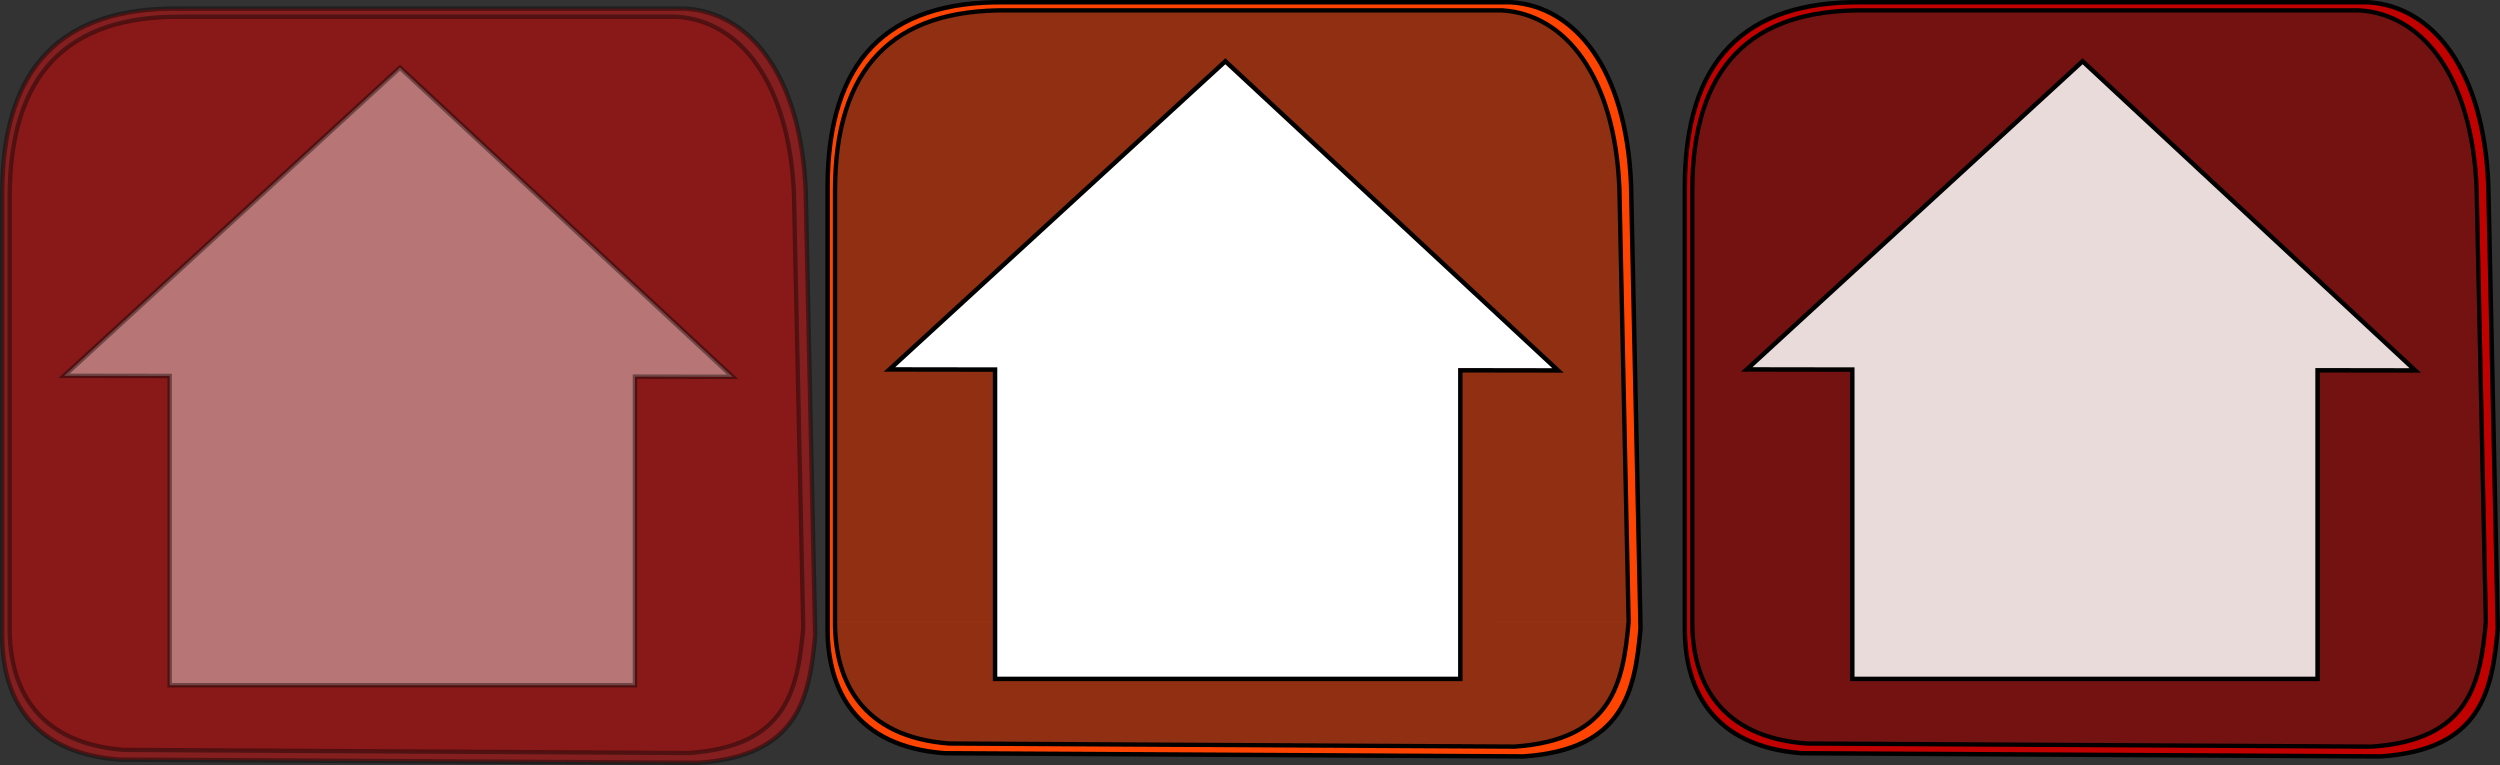 <?xml version="1.0" encoding="UTF-8" standalone="no"?>
<!-- Created with Inkscape (http://www.inkscape.org/) -->

<svg
   xmlns:dc="http://purl.org/dc/elements/1.1/"
   xmlns:cc="http://creativecommons.org/ns#"
   xmlns:rdf="http://www.w3.org/1999/02/22-rdf-syntax-ns#"
   xmlns:svg="http://www.w3.org/2000/svg"
   xmlns="http://www.w3.org/2000/svg"
   xmlns:sodipodi="http://sodipodi.sourceforge.net/DTD/sodipodi-0.dtd"
   xmlns:inkscape="http://www.inkscape.org/namespaces/inkscape"
   width="158.144mm"
   height="48.394mm"
   viewBox="0 0 560.353 171.475"
   id="svg2"
   version="1.1"
   inkscape:version="0.91 r13725"
   inkscape:export-filename="C:\Users\Achille\Desktop\bitmap.png"
   inkscape:export-xdpi="599"
   inkscape:export-ydpi="599"
   sodipodi:docname="Icone Home.svg">
  <rect x="0" y="0" width="560.353" height="171.475" fill="#333333" stroke="none"/>
  <defs
     id="defs4" />
  <sodipodi:namedview
     id="base"
     pagecolor="#ffffff"
     bordercolor="#666666"
     borderopacity="1.0"
     inkscape:pageopacity="0.0"
     inkscape:pageshadow="2"
     inkscape:zoom="1.4"
     inkscape:cx="-1.4841071"
     inkscape:cy="-12.015409"
     inkscape:document-units="px"
     inkscape:current-layer="layer1"
     showgrid="false"
     showguides="false"
     fit-margin-top="0"
     fit-margin-left="0"
     fit-margin-right="0"
     fit-margin-bottom="0"
     inkscape:window-width="1920"
     inkscape:window-height="1017"
     inkscape:window-x="1912"
     inkscape:window-y="-8"
     inkscape:window-maximized="1" />
  <g
     inkscape:label="Calque 1"
     inkscape:groupmode="layer"
     id="layer1"
     transform="translate(-123.901,-484.449)">
    <g
       id="g4142"
       inkscape:export-filename="D:\Programation\JAVA\TheEndlessCastle\core\assets\textures\buttons\menuOver.png"
       inkscape:export-xdpi="171.93326"
       inkscape:export-ydpi="171.93326">
      <path
         sodipodi:nodetypes="cccccccccc"
         inkscape:connector-curvature="0"
         id="path4136-9-5-1-82"
         d="m 491.613,625.345 -2.127,-99.563 c -1.06,-25.733 -12.45,-39.947 -26.942,-40.828 l -113.44,0 c -26.328,-0.334 -39.733,13.021 -39.704,41.544 l 0,98.847 m 182.213,0 c -1.259,13.978 -3.655,27.124 -26.233,28.651 l -129.747,-0.716 c -20.007,-1.508 -26.27,-14.315 -26.233,-27.935"
         style="fill:#ff4300;fill-opacity:1;fill-rule:evenodd;stroke:#000000;stroke-width:0.998px;stroke-linecap:butt;stroke-linejoin:miter;stroke-opacity:1" />
      <path
         sodipodi:nodetypes="cccccccccc"
         inkscape:connector-curvature="0"
         id="path4136-8-4-44"
         d="m 488.945,623.828 -2.076,-97.198 C 485.834,501.509 474.715,487.633 460.567,486.772 l -110.744,0 c -25.702,-0.326 -38.789,12.711 -38.761,40.557 l 0,96.498 m 177.883,0 c -1.229,13.646 -3.568,26.479 -25.61,27.971 l -126.664,-0.699 c -19.532,-1.472 -25.646,-13.975 -25.61,-27.271"
         style="fill:#351f1f;fill-opacity:0.547;fill-rule:evenodd;stroke:#000000;stroke-width:0.974px;stroke-linecap:butt;stroke-linejoin:miter;stroke-opacity:1" />
      <path
         inkscape:connector-curvature="0"
         id="rect4169"
         d="m 398.554,498.176 -37.641,34.539 -37.641,34.539 23.662,0.035 0,69.326 104.285,0 0,-69.17 21.893,0.033 -37.279,-34.652 -37.279,-34.65 z"
         style="opacity:1;fill:#ffffff;fill-opacity:1;stroke:#000000;stroke-width:1;stroke-linecap:butt;stroke-linejoin:miter;stroke-miterlimit:4;stroke-dasharray:none;stroke-dashoffset:0;stroke-opacity:1" />
    </g>
    <g
       id="g4147">
      <path
         sodipodi:nodetypes="cccccccccc"
         inkscape:connector-curvature="0"
         id="path4136-9-5-1-82-9"
         d="m 306.613,626.774 -2.127,-99.563 c -1.06,-25.733 -12.45,-39.947 -26.942,-40.828 l -113.44,0 c -26.328,-0.334 -39.733,13.021 -39.704,41.544 l 0,98.847 m 182.213,0 c -1.259,13.978 -3.655,27.124 -26.233,28.651 l -129.747,-0.716 c -20.007,-1.508 -26.27,-14.315 -26.233,-27.935"
         style="opacity:0.4;fill:#ff0000;fill-opacity:1;fill-rule:evenodd;stroke:#000000;stroke-width:0.998px;stroke-linecap:butt;stroke-linejoin:miter;stroke-opacity:1" />
      <path
         inkscape:export-ydpi="176.19829"
         inkscape:export-xdpi="176.19829"
         inkscape:export-filename="D:\Programation\JAVA\TheEndlessCastle\core\assets\textures\buttons\menuNormal.png"
         sodipodi:nodetypes="cccccccccc"
         inkscape:connector-curvature="0"
         id="path4136-8-4-44-7"
         d="m 303.945,625.256 -2.076,-97.198 C 300.834,502.937 289.715,489.061 275.567,488.201 l -110.744,0 c -25.702,-0.326 -38.789,12.711 -38.761,40.557 l 0,96.498 m 177.883,0 c -1.229,13.646 -3.568,26.479 -25.61,27.971 l -126.664,-0.699 c -19.532,-1.472 -25.646,-13.975 -25.61,-27.271"
         style="opacity:0.4;fill:#901111;fill-opacity:1;fill-rule:evenodd;stroke:#000000;stroke-width:0.974px;stroke-linecap:butt;stroke-linejoin:miter;stroke-opacity:1" />
      <path
         inkscape:connector-curvature="0"
         id="rect4169-4"
         d="m 213.554,499.605 -37.641,34.539 -37.641,34.539 23.662,0.035 0,69.326 104.285,0 0,-69.17 21.893,0.033 -37.279,-34.652 -37.279,-34.65 z"
         style="opacity:0.4;fill:#ffffff;fill-opacity:1;stroke:#000000;stroke-width:1;stroke-linecap:butt;stroke-linejoin:miter;stroke-miterlimit:4;stroke-dasharray:none;stroke-dashoffset:0;stroke-opacity:1" />
    </g>
    <g
       id="g4152"
       inkscape:export-filename="D:\Programation\JAVA\TheEndlessCastle\core\assets\textures\buttons\menuPressed.png"
       inkscape:export-xdpi="171.93329"
       inkscape:export-ydpi="171.93329">
      <path
         sodipodi:nodetypes="cccccccccc"
         inkscape:connector-curvature="0"
         id="path4136-9-5-1-82-6"
         d="m 683.756,625.345 -2.127,-99.563 c -1.06,-25.733 -12.45,-39.947 -26.942,-40.828 l -113.44,0 c -26.328,-0.334 -39.733,13.021 -39.704,41.544 l 0,98.847 m 182.213,0 c -1.259,13.978 -3.655,27.124 -26.233,28.651 l -129.747,-0.716 c -20.007,-1.508 -26.27,-14.315 -26.233,-27.935"
         style="fill:#c10000;fill-opacity:1;fill-rule:evenodd;stroke:#000000;stroke-width:0.998px;stroke-linecap:butt;stroke-linejoin:miter;stroke-opacity:1" />
      <path
         sodipodi:nodetypes="cccccccccc"
         inkscape:connector-curvature="0"
         id="path4136-8-4-44-0"
         d="m 681.088,623.828 -2.076,-97.198 c -1.035,-25.121 -12.154,-38.997 -26.302,-39.858 l -110.744,0 c -25.702,-0.326 -38.789,12.711 -38.761,40.557 l 0,96.498 m 177.883,0 c -1.229,13.646 -3.568,26.479 -25.61,27.971 l -126.664,-0.699 c -19.532,-1.472 -25.646,-13.975 -25.61,-27.271"
         style="fill:#741111;fill-opacity:1;fill-rule:evenodd;stroke:#000000;stroke-width:0.974px;stroke-linecap:butt;stroke-linejoin:miter;stroke-opacity:1" />
      <path
         inkscape:connector-curvature="0"
         id="rect4169-6"
         d="m 590.697,498.176 -37.641,34.539 -37.641,34.539 23.662,0.035 0,69.326 104.285,0 0,-69.17 21.893,0.033 -37.279,-34.652 -37.279,-34.65 z"
         style="opacity:1;fill:#eadbdb;fill-opacity:1;stroke:#000000;stroke-width:1;stroke-linecap:butt;stroke-linejoin:miter;stroke-miterlimit:4;stroke-dasharray:none;stroke-dashoffset:0;stroke-opacity:1" />
    </g>
  </g>
</svg>

